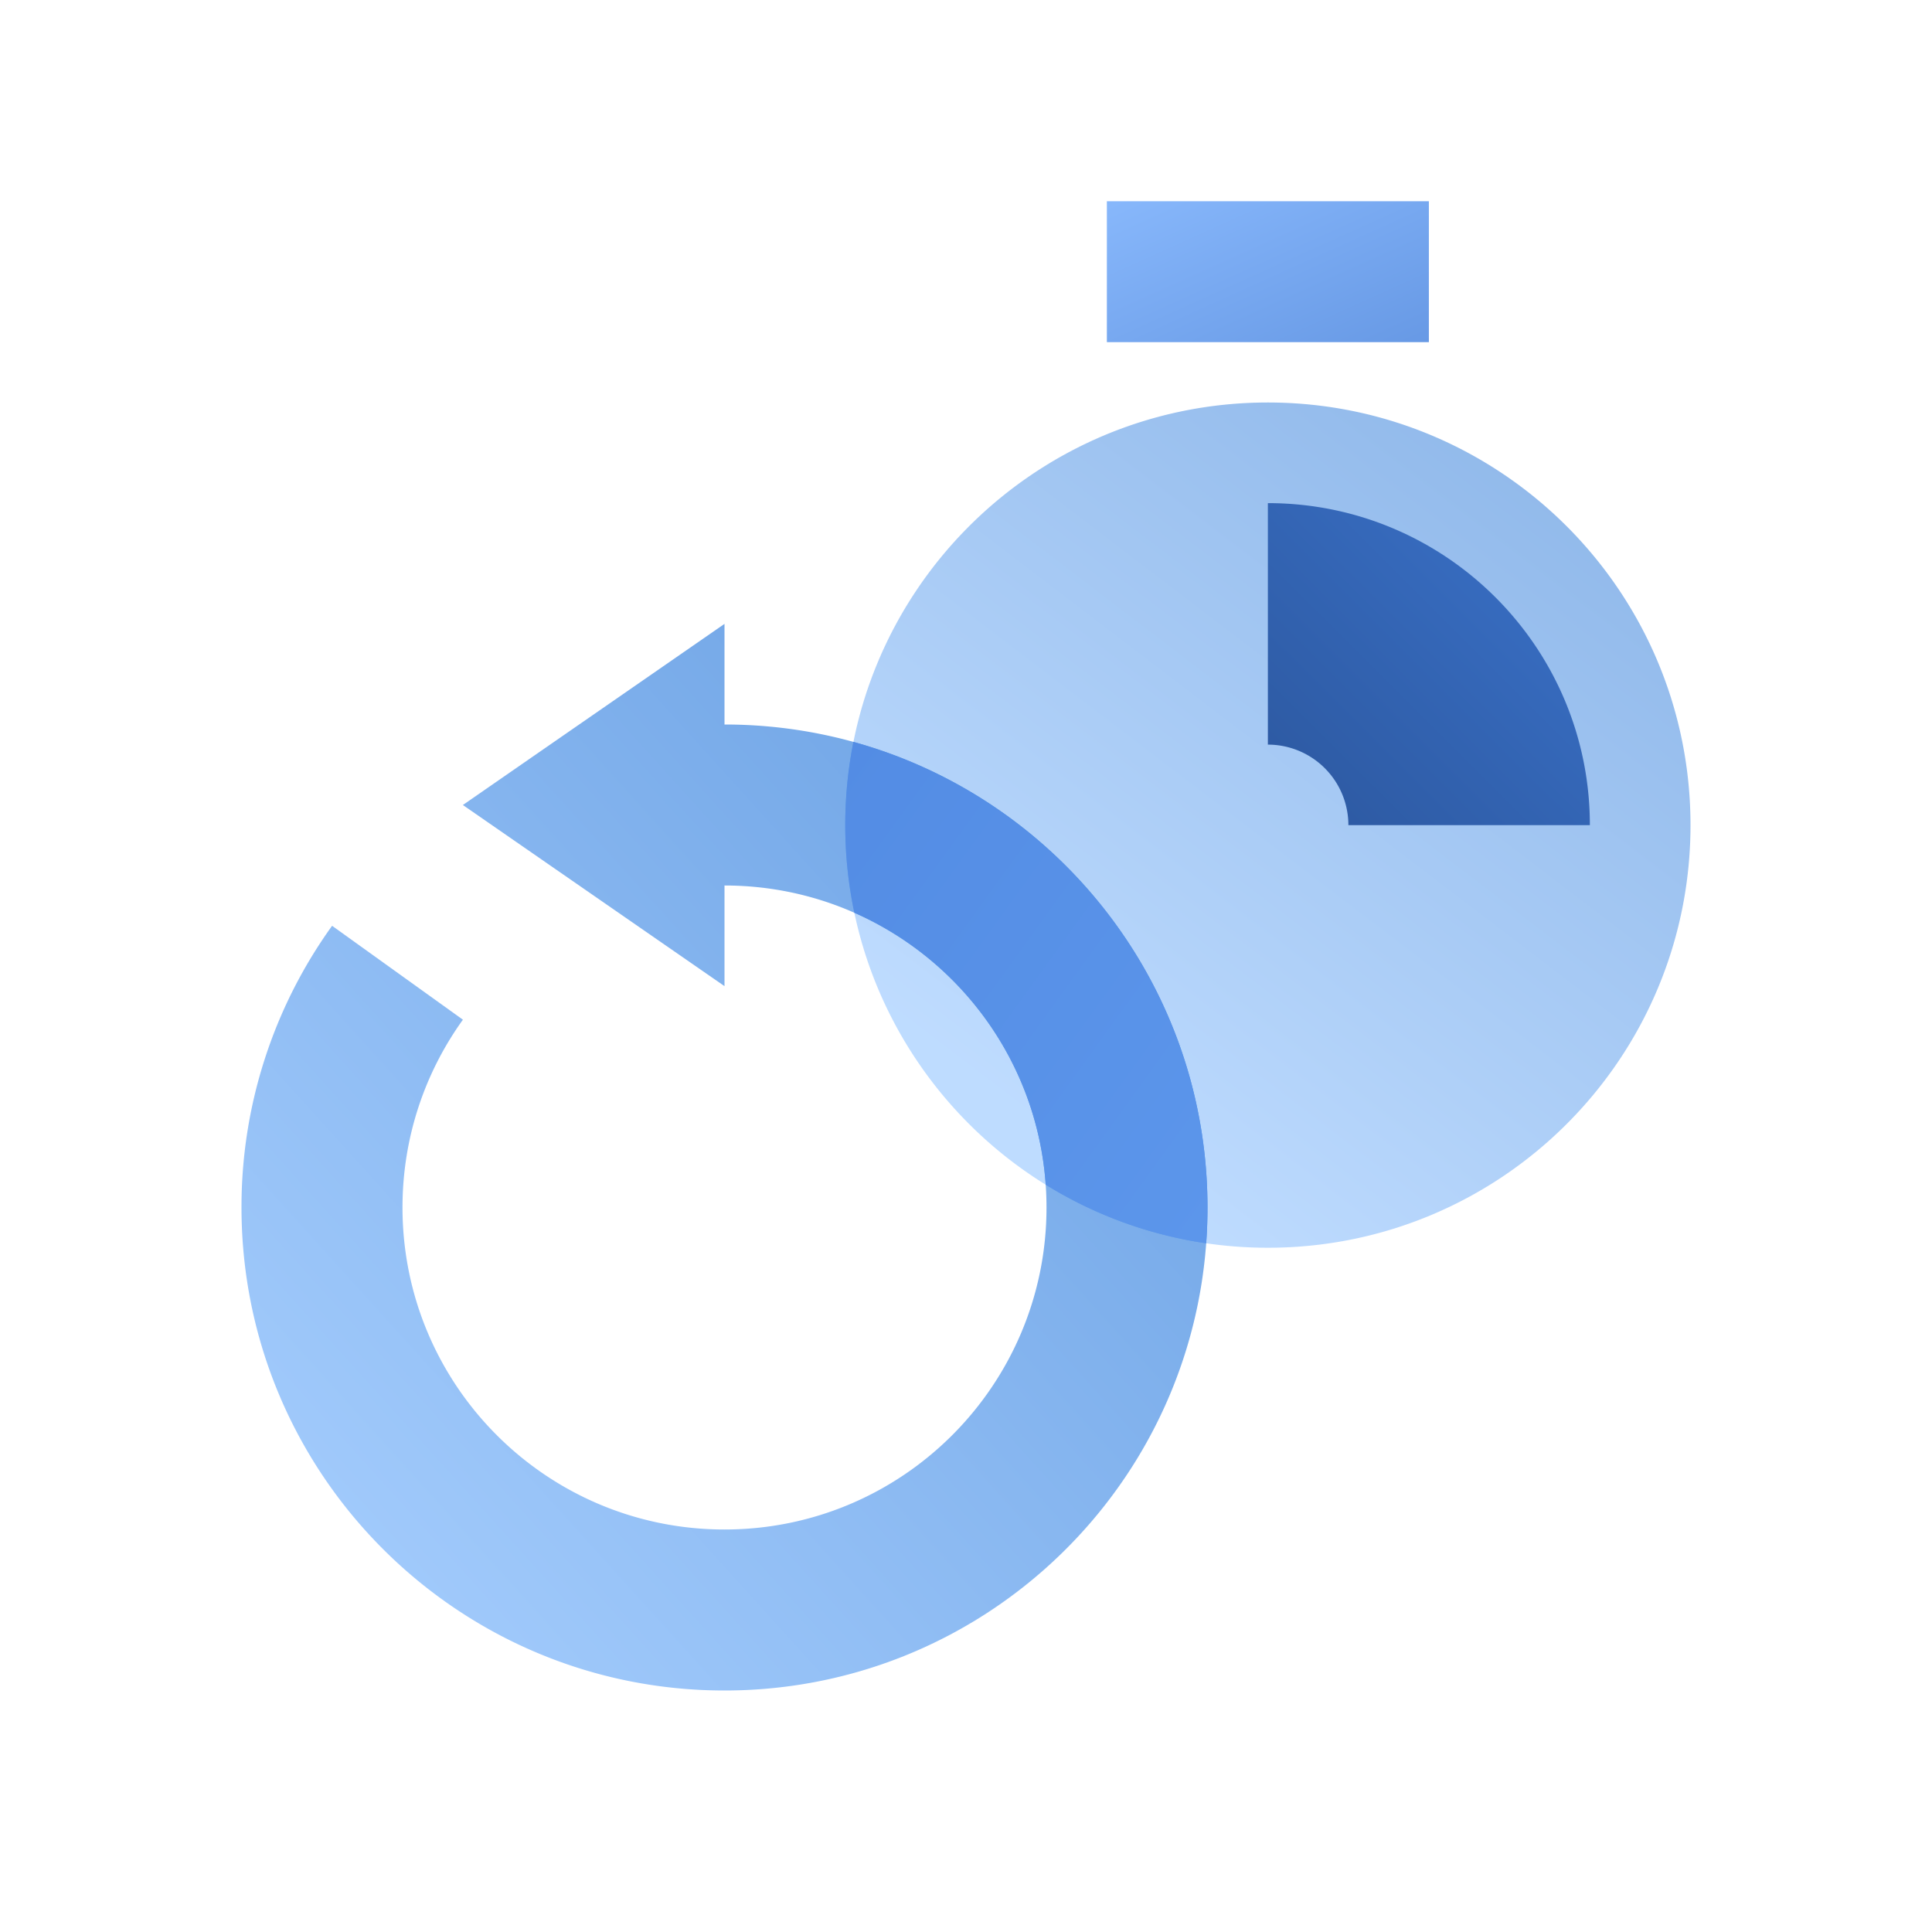 <svg width="96" height="96" fill="none" viewBox="0 0 96 96" xmlns="http://www.w3.org/2000/svg">
  <path fill="url(#prefix__a)" d="M84 41c0 11.598-9.402 21-21 21s-21-9.402-21-21 9.402-21 21-21 21 9.402 21 21Zm-17 0a4 4 0 1 1-8 0 4 4 0 0 1 8 0Z" clip-rule="evenodd" opacity=".45"/>
  <path fill="url(#prefix__b)" d="M36 44c8.837 0 16 7.163 16 16s-7.163 16-16 16-16-7.163-16-16c0-3.483 1.113-6.705 3.002-9.332l-6.5-4.666A23.89 23.89 0 0 0 12 60c0 13.255 10.745 24 24 24s24-10.745 24-24-10.745-24-24-24v-5l-13 9 13 9v-5Z" clip-rule="evenodd" opacity=".6"/>
  <path fill="url(#prefix__c)" d="M55 10h16v7H55z" style="mix-blend-mode:multiply"/>
  <path fill="url(#prefix__d)" d="M67 41a4 4 0 0 0-4-4V25c8.837 0 16 7.163 16 16H67Z" clip-rule="evenodd"/>
  <path fill="url(#prefix__e)" d="M59.935 61.778a20.868 20.868 0 0 1-7.974-2.91c-.424-6.053-4.213-11.177-9.509-13.514A21.087 21.087 0 0 1 42 41c0-1.416.14-2.798.407-4.135C52.551 39.668 60 48.965 60 60c0 .598-.022 1.19-.065 1.778Z" clip-rule="evenodd"/>
  <defs>
    <linearGradient id="prefix__a" x1="71.795" x2="99.363" y1="71.171" y2="35.081" gradientUnits="userSpaceOnUse">
      <stop stop-color="#70B1FF"/>
      <stop offset="1" stop-color="#005CCD"/>
    </linearGradient>
    <linearGradient id="prefix__b" x1="36" x2="88.741" y1="110.5" y2="62.735" gradientUnits="userSpaceOnUse">
      <stop stop-color="#70B1FF"/>
      <stop offset="1" stop-color="#005CCD"/>
    </linearGradient>
    <linearGradient id="prefix__c" x1="47.247" x2="52.5" y1="13.716" y2="25.352" gradientUnits="userSpaceOnUse">
      <stop stop-color="#87B7FB"/>
      <stop offset="1" stop-color="#6799E5"/>
    </linearGradient>
    <linearGradient id="prefix__d" x1="71.103" x2="93.458" y1="55.445" y2="33.037" gradientUnits="userSpaceOnUse">
      <stop stop-color="#295296"/>
      <stop offset="1" stop-color="#3E78D3"/>
    </linearGradient>
    <linearGradient id="prefix__e" x1="69" x2="45.347" y1="49.321" y2="32.232" gradientUnits="userSpaceOnUse">
      <stop stop-color="#5C96EB"/>
      <stop offset="1" stop-color="#538CE4"/>
    </linearGradient>
  </defs>
</svg>
